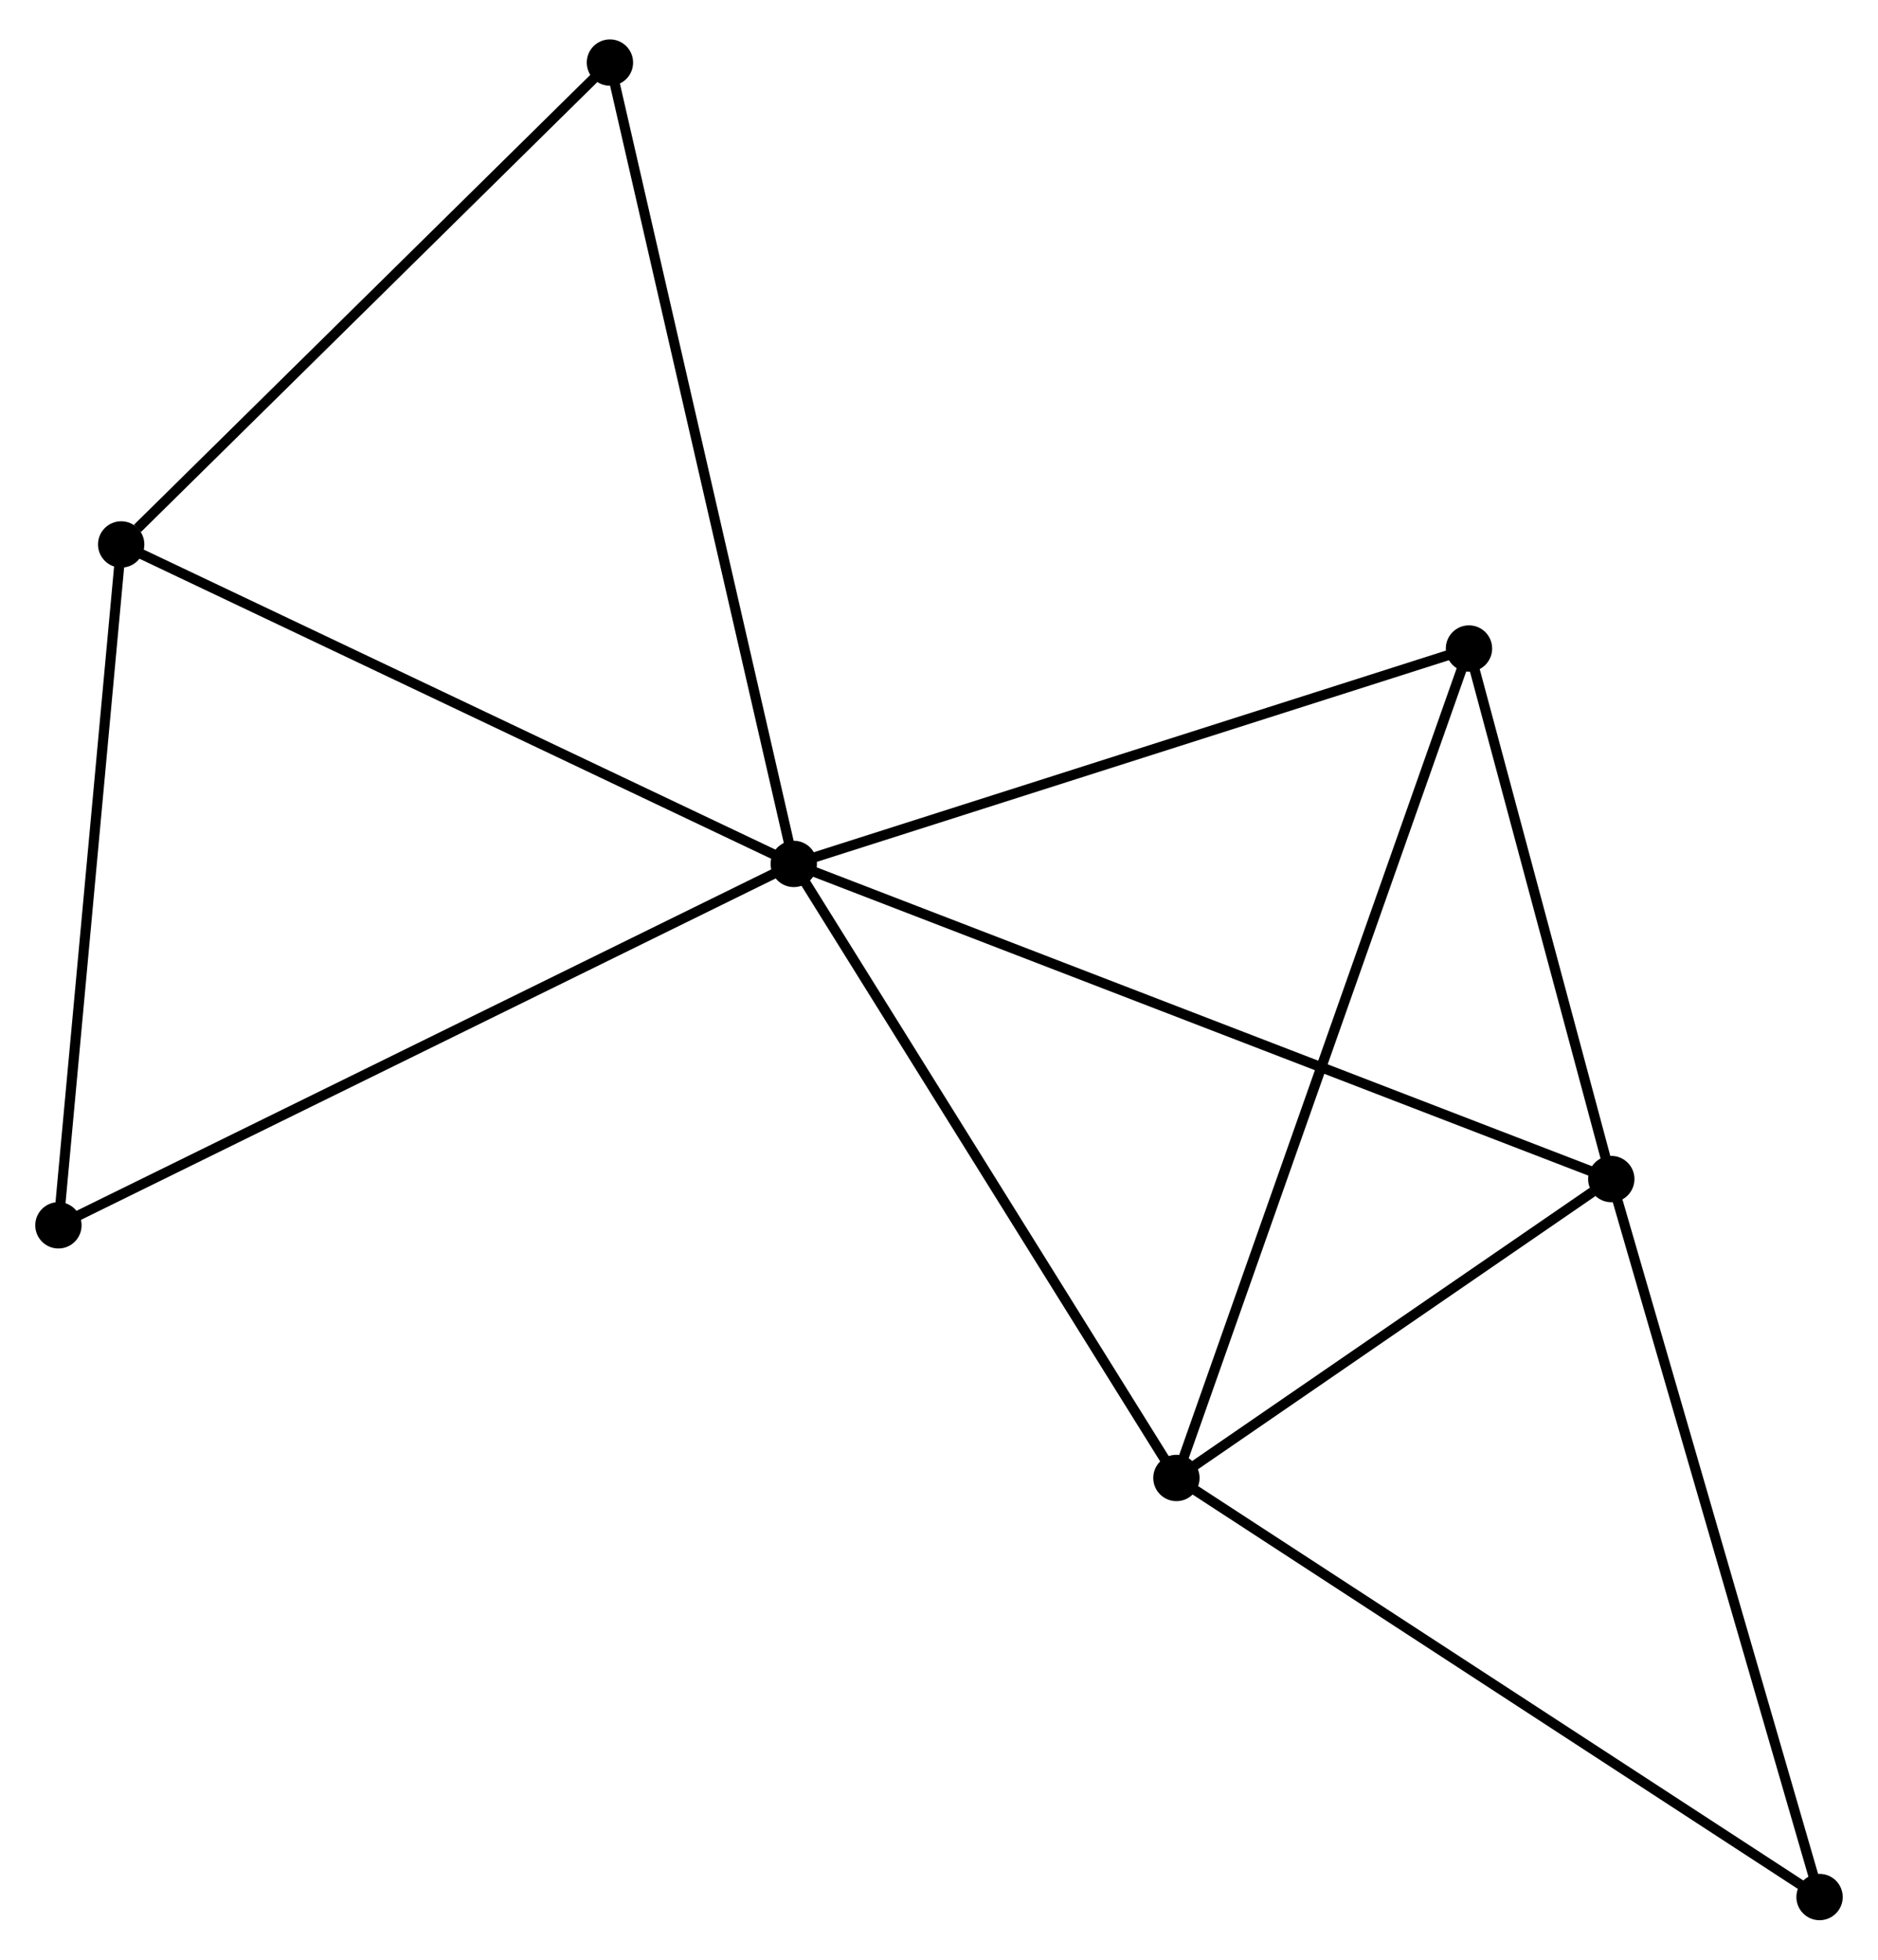 <?xml version="1.0" encoding="UTF-8" standalone="no"?>
<!DOCTYPE svg PUBLIC "-//W3C//DTD SVG 1.1//EN"
 "http://www.w3.org/Graphics/SVG/1.1/DTD/svg11.dtd">
<!-- Generated by graphviz version 2.36.0 (20140111.2315)
 -->
<!-- Title: %3 Pages: 1 -->
<svg width="186pt" height="194pt"
 viewBox="0.00 0.00 186.44 193.64" xmlns="http://www.w3.org/2000/svg" xmlns:xlink="http://www.w3.org/1999/xlink">
<g id="graph0" class="graph" transform="scale(1 1) rotate(0) translate(4 189.638)">
<title>%3</title>
<!-- 0 -->
<g id="node1" class="node"><title>0</title>
<ellipse fill="black" stroke="black" cx="74.803" cy="-104.319" rx="1.8" ry="1.8"/>
</g>
<!-- 1 -->
<g id="node2" class="node"><title>1</title>
<ellipse fill="black" stroke="black" cx="155.962" cy="-73.047" rx="1.8" ry="1.8"/>
</g>
<!-- 0&#45;&#45;1 -->
<g id="edge1" class="edge"><title>0&#45;&#45;1</title>
<path fill="none" stroke="black" d="M76.498,-103.666C87.06,-99.596 143.741,-77.756 154.276,-73.697"/>
</g>
<!-- 2 -->
<g id="node3" class="node"><title>2</title>
<ellipse fill="black" stroke="black" cx="112.79" cy="-43.386" rx="1.8" ry="1.8"/>
</g>
<!-- 0&#45;&#45;2 -->
<g id="edge2" class="edge"><title>0&#45;&#45;2</title>
<path fill="none" stroke="black" d="M75.899,-102.561C81.446,-93.663 106.375,-53.676 111.762,-45.035"/>
</g>
<!-- 3 -->
<g id="node4" class="node"><title>3</title>
<ellipse fill="black" stroke="black" cx="8.03" cy="-136.021" rx="1.8" ry="1.8"/>
</g>
<!-- 0&#45;&#45;3 -->
<g id="edge3" class="edge"><title>0&#45;&#45;3</title>
<path fill="none" stroke="black" d="M73.153,-105.103C63.995,-109.451 19.494,-130.579 9.868,-135.148"/>
</g>
<!-- 4 -->
<g id="node5" class="node"><title>4</title>
<ellipse fill="black" stroke="black" cx="141.834" cy="-125.693" rx="1.8" ry="1.8"/>
</g>
<!-- 0&#45;&#45;4 -->
<g id="edge4" class="edge"><title>0&#45;&#45;4</title>
<path fill="none" stroke="black" d="M76.737,-104.936C86.525,-108.057 130.514,-122.084 140.019,-125.115"/>
</g>
<!-- 5 -->
<g id="node6" class="node"><title>5</title>
<ellipse fill="black" stroke="black" cx="56.551" cy="-183.838" rx="1.8" ry="1.8"/>
</g>
<!-- 0&#45;&#45;5 -->
<g id="edge5" class="edge"><title>0&#45;&#45;5</title>
<path fill="none" stroke="black" d="M74.352,-106.285C71.827,-117.287 59.47,-171.12 56.986,-181.941"/>
</g>
<!-- 6 -->
<g id="node7" class="node"><title>6</title>
<ellipse fill="black" stroke="black" cx="1.8" cy="-68.457" rx="1.8" ry="1.8"/>
</g>
<!-- 0&#45;&#45;6 -->
<g id="edge6" class="edge"><title>0&#45;&#45;6</title>
<path fill="none" stroke="black" d="M72.999,-103.433C62.898,-98.471 13.476,-74.193 3.542,-69.313"/>
</g>
<!-- 1&#45;&#45;2 -->
<g id="edge7" class="edge"><title>1&#45;&#45;2</title>
<path fill="none" stroke="black" d="M154.107,-71.773C147.006,-66.894 121.596,-49.436 114.59,-44.622"/>
</g>
<!-- 1&#45;&#45;4 -->
<g id="edge8" class="edge"><title>1&#45;&#45;4</title>
<path fill="none" stroke="black" d="M155.492,-74.799C153.347,-82.792 144.499,-115.763 142.32,-123.881"/>
</g>
<!-- 7 -->
<g id="node8" class="node"><title>7</title>
<ellipse fill="black" stroke="black" cx="176.638" cy="-1.8" rx="1.8" ry="1.8"/>
</g>
<!-- 1&#45;&#45;7 -->
<g id="edge9" class="edge"><title>1&#45;&#45;7</title>
<path fill="none" stroke="black" d="M156.473,-71.286C159.309,-61.515 173.089,-14.031 176.069,-3.761"/>
</g>
<!-- 2&#45;&#45;4 -->
<g id="edge10" class="edge"><title>2&#45;&#45;4</title>
<path fill="none" stroke="black" d="M113.397,-45.105C117.177,-55.816 137.46,-113.3 141.23,-123.984"/>
</g>
<!-- 2&#45;&#45;7 -->
<g id="edge11" class="edge"><title>2&#45;&#45;7</title>
<path fill="none" stroke="black" d="M114.368,-42.358C123.125,-36.654 165.677,-8.939 174.881,-2.945"/>
</g>
<!-- 3&#45;&#45;5 -->
<g id="edge12" class="edge"><title>3&#45;&#45;5</title>
<path fill="none" stroke="black" d="M9.645,-137.612C17.143,-145.001 48.492,-175.896 55.259,-182.565"/>
</g>
<!-- 3&#45;&#45;6 -->
<g id="edge13" class="edge"><title>3&#45;&#45;6</title>
<path fill="none" stroke="black" d="M7.851,-134.072C6.941,-124.206 2.852,-79.867 1.969,-70.287"/>
</g>
</g>
</svg>
